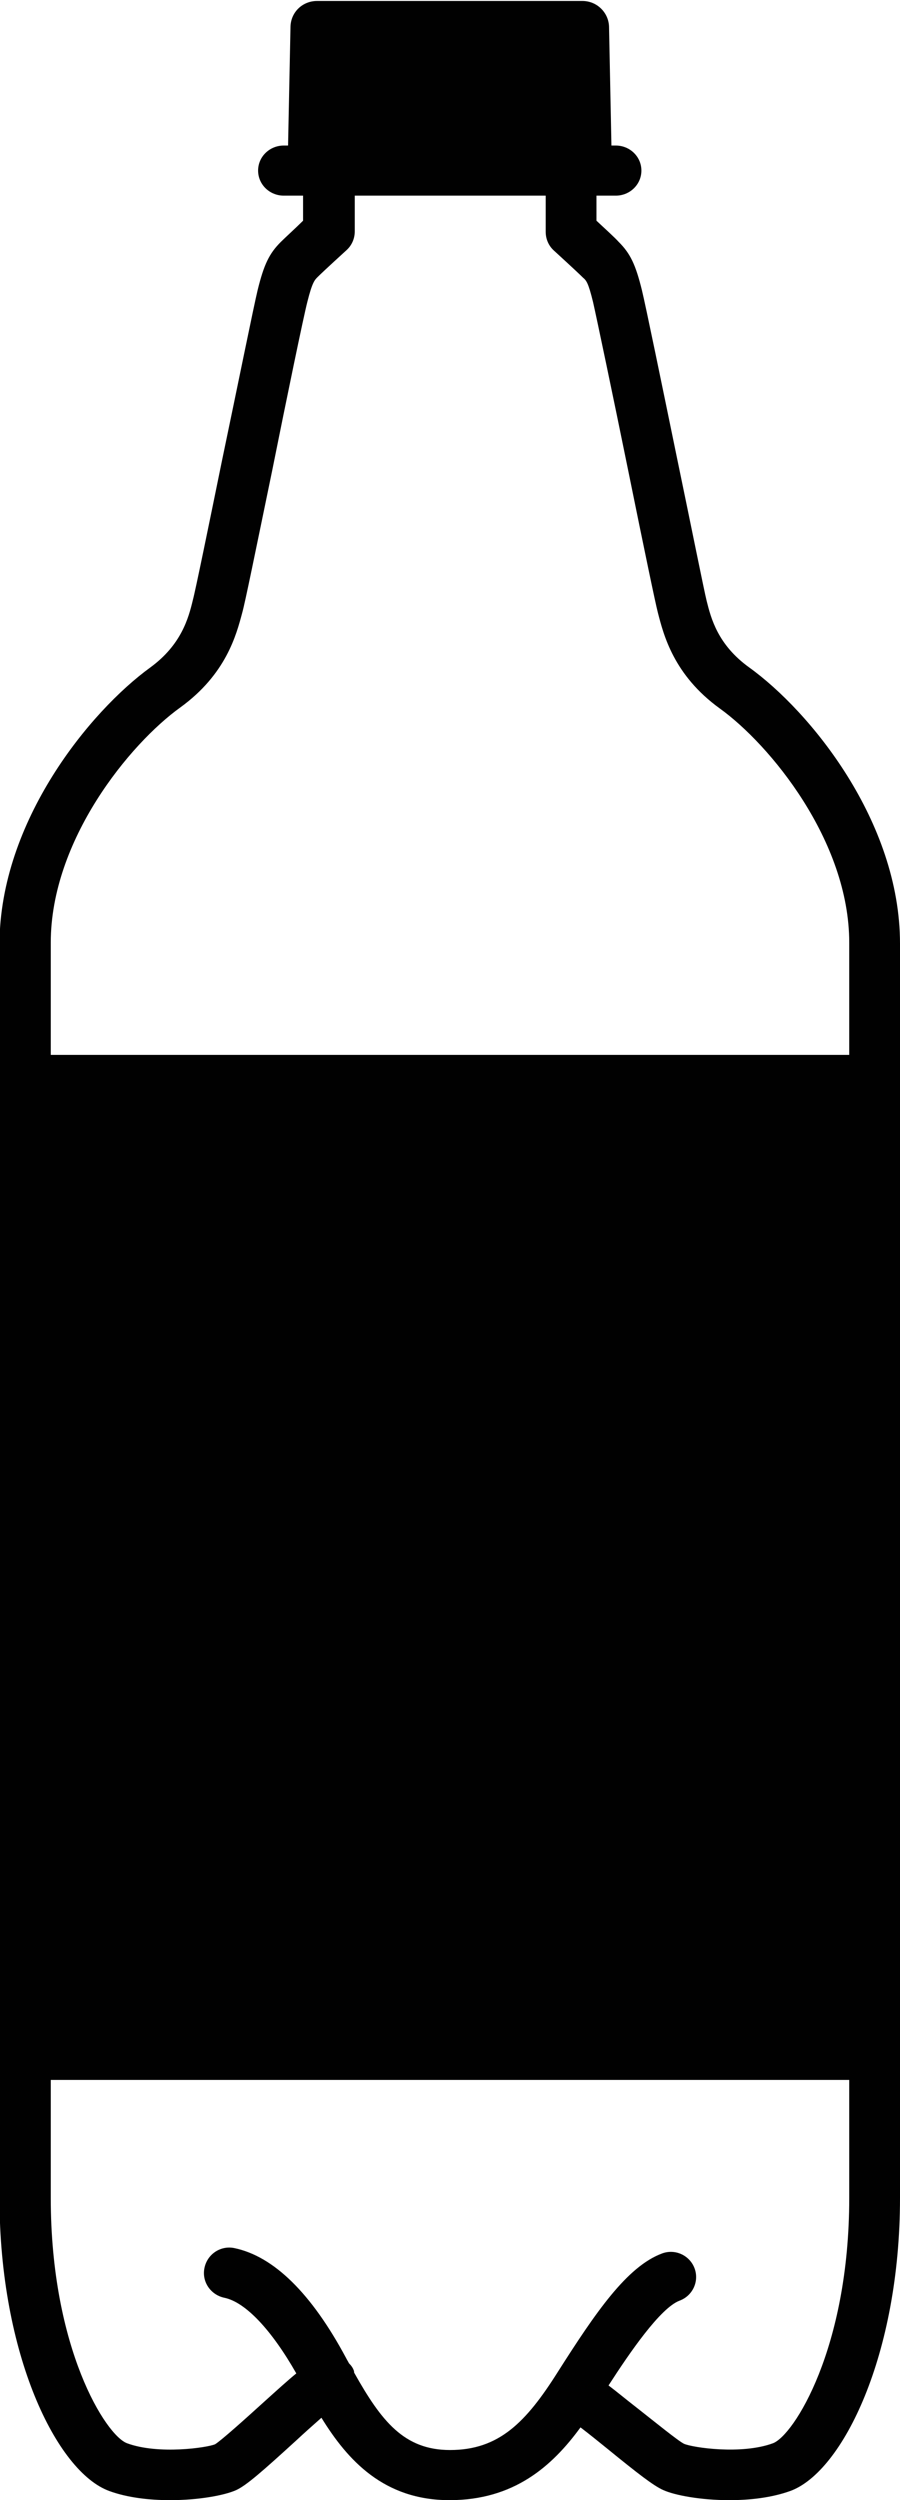 <svg width="27" height="75" viewBox="0 0 27 75" fill="none" xmlns="http://www.w3.org/2000/svg">
<g clip-path="url(#clip0_4104_6644)">
<path d="M4.51 20.022C5.438 19.343 5.655 18.547 5.786 17.998C5.858 17.738 6.264 15.757 6.656 13.835C7.134 11.551 7.613 9.18 7.729 8.703C7.917 7.936 8.077 7.604 8.425 7.257C8.555 7.127 8.874 6.838 9.092 6.621V5.869H8.512C8.091 5.869 7.743 5.537 7.743 5.117C7.743 4.698 8.091 4.366 8.512 4.366H8.642L8.715 0.795C8.729 0.361 9.077 0.029 9.512 0.029H17.473C17.908 0.029 18.256 0.376 18.271 0.795L18.343 4.366H18.474C18.894 4.366 19.242 4.698 19.242 5.117C19.242 5.537 18.894 5.869 18.474 5.869H17.894V6.621C18.126 6.838 18.445 7.127 18.561 7.257C18.909 7.604 19.068 7.936 19.257 8.703C19.373 9.18 19.851 11.507 20.315 13.762C20.721 15.714 21.127 17.738 21.2 18.027C21.33 18.547 21.533 19.343 22.476 20.022C24.303 21.338 27 24.634 27 28.306V65.936C27 70.62 25.289 74.147 23.708 74.725C23.143 74.928 22.49 75 21.881 75C21.026 75 20.243 74.855 19.895 74.696C19.605 74.566 19.155 74.219 18.198 73.439C17.966 73.251 17.662 73.005 17.415 72.817C16.56 73.988 15.414 75 13.486 75C11.513 75 10.426 73.8 9.643 72.528C9.396 72.745 9.106 73.005 8.889 73.207C7.845 74.161 7.395 74.552 7.091 74.696C6.743 74.855 5.96 75 5.104 75C4.495 75 3.828 74.928 3.277 74.725C1.697 74.147 -0.015 70.62 -0.015 65.936V28.306C-1.90735e-06 24.634 2.697 21.338 4.51 20.022ZM21.591 21.251C20.214 20.253 19.909 19.053 19.735 18.374C19.663 18.099 19.344 16.567 18.836 14.066C18.401 11.927 17.894 9.512 17.792 9.064C17.647 8.471 17.589 8.414 17.488 8.327C17.299 8.139 16.618 7.517 16.618 7.517C16.458 7.373 16.371 7.17 16.371 6.953V5.869H10.643V6.939C10.643 7.156 10.556 7.358 10.397 7.503C10.397 7.503 9.715 8.124 9.527 8.312C9.44 8.399 9.367 8.471 9.222 9.05C9.106 9.498 8.599 11.955 8.164 14.124C7.656 16.581 7.352 18.085 7.265 18.389C7.091 19.039 6.786 20.224 5.409 21.222C3.901 22.306 1.523 25.198 1.523 28.277V31.645H25.477V28.277C25.477 25.226 23.099 22.335 21.591 21.251ZM3.814 73.294C4.756 73.641 6.221 73.424 6.453 73.323C6.641 73.207 7.381 72.542 7.874 72.094C8.338 71.675 8.642 71.4 8.889 71.198C8.149 69.897 7.366 69.058 6.728 68.928C6.322 68.841 6.047 68.451 6.134 68.032C6.221 67.613 6.627 67.352 7.033 67.439C8.207 67.685 9.338 68.784 10.382 70.735C10.411 70.793 10.44 70.836 10.469 70.894C10.527 70.952 10.585 71.024 10.614 71.111C10.629 71.14 10.614 71.154 10.629 71.183C11.441 72.629 12.122 73.496 13.5 73.496C14.965 73.496 15.777 72.672 16.734 71.154C17.865 69.376 18.807 67.989 19.866 67.598C20.257 67.454 20.692 67.656 20.837 68.046C20.982 68.437 20.779 68.87 20.388 69.015C19.808 69.232 18.88 70.591 18.256 71.559C18.488 71.733 18.764 71.964 19.155 72.268C19.634 72.644 20.344 73.222 20.518 73.308C20.779 73.424 22.244 73.641 23.186 73.294C23.81 73.063 25.477 70.446 25.477 65.936V62.394H1.523V65.936C1.523 70.446 3.176 73.063 3.814 73.294Z" fill="#010101"/>
</g>
<defs>
<clipPath id="clip0_4104_6644">
<rect width="27" height="75" fill="white" transform="matrix(-1 0 0 1 27 0)"/>
</clipPath>
</defs>
</svg>
